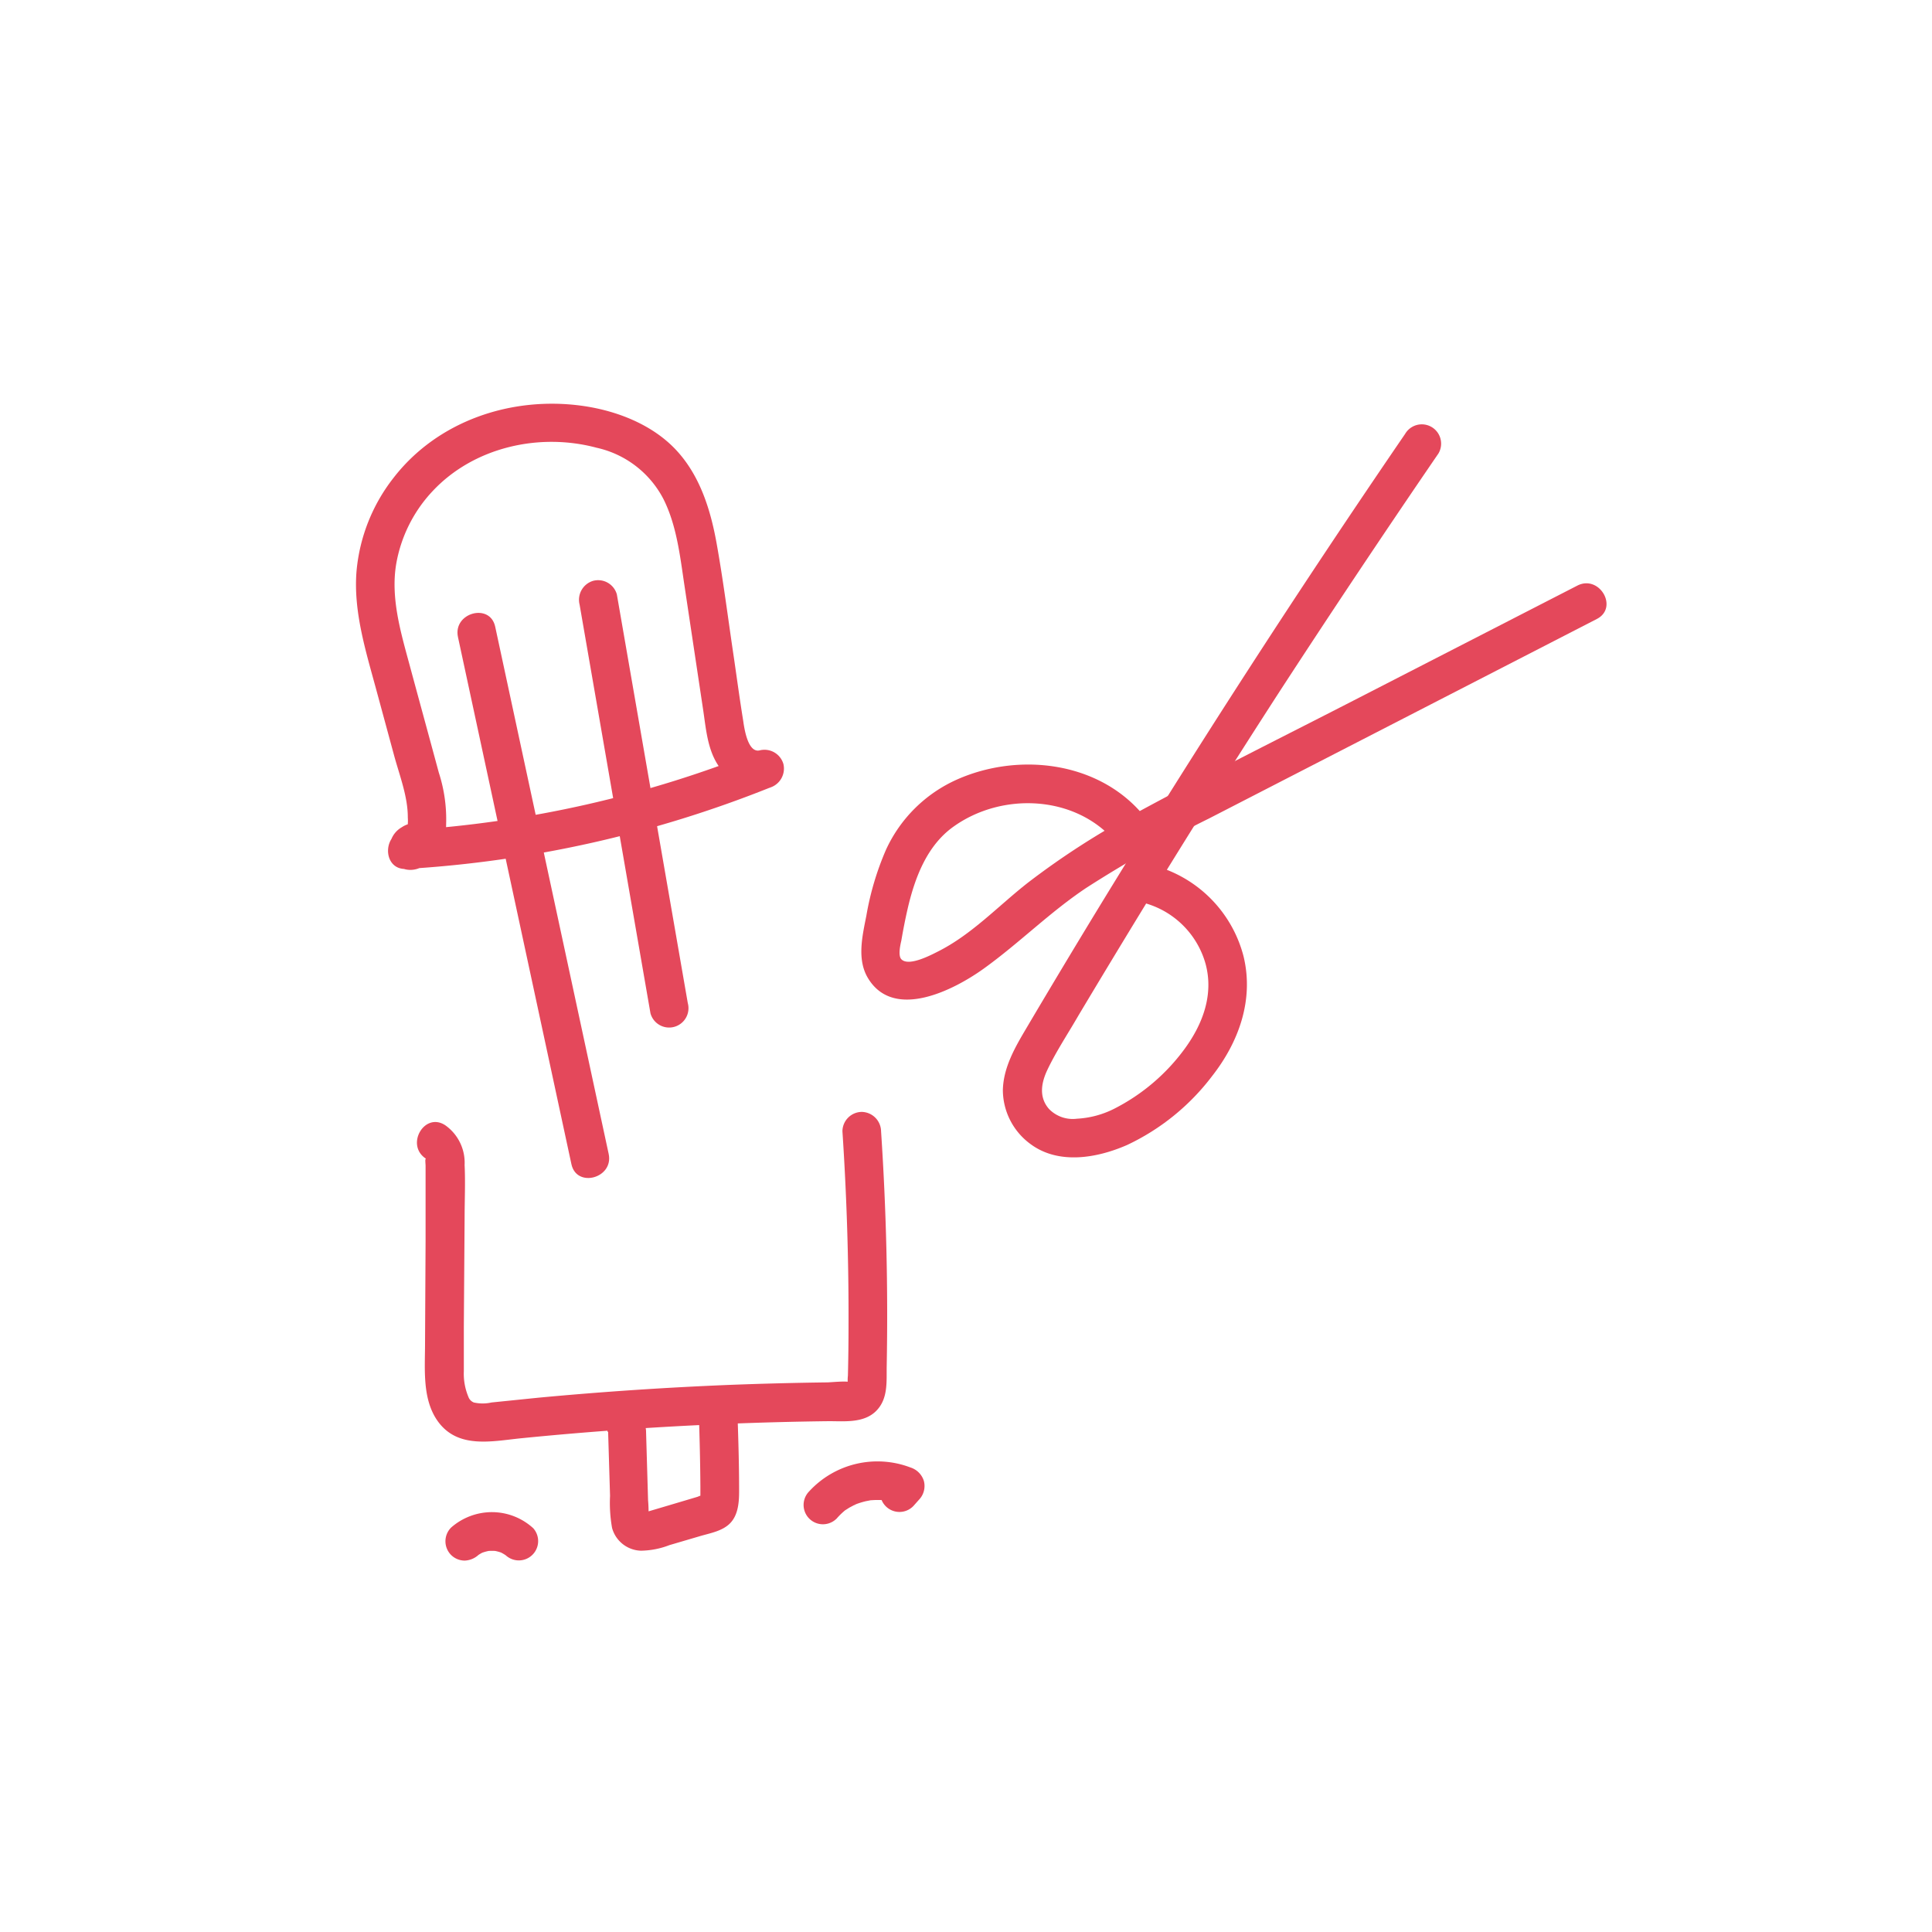 <svg id="Layer_1" data-name="Layer 1" xmlns="http://www.w3.org/2000/svg" viewBox="0 0 250 250"><defs><style>.cls-1{fill:#e4485b;}</style></defs><path class="cls-1" d="M147.74,105.24c-5.82-6.74-16-7.87-23.88-4.38a18.29,18.29,0,0,0-9.21,9.09,37.16,37.16,0,0,0-2.54,8.52c-.51,2.61-1.27,5.7.23,8.14,3.36,5.49,11.14,1.47,14.94-1.26,4.61-3.31,8.59-7.34,13.33-10.49a162.54,162.54,0,0,1,15.8-8.93l16.21-8.34,34-17.49c2.87-1.47.34-5.79-2.52-4.32L176,90.21c-9.6,4.94-19.3,9.74-28.79,14.89A101.81,101.81,0,0,0,133,114.23c-3.83,3-7.23,6.68-11.62,8.89-.91.46-3.81,2-4.75,1-.44-.47-.13-1.84,0-2.4.23-1.34.49-2.69.79-4,.95-4.17,2.54-8.3,5.93-10.73,6.28-4.52,15.75-4.12,20.9,1.84a2.53,2.53,0,0,0,3.54,0,2.55,2.55,0,0,0,0-3.53Z"/><path class="cls-1" d="M181.82,56.15Q161.12,86.4,142,117.73q-4.67,7.67-9.23,15.39c-1.43,2.42-2.93,5-3,7.93a8.7,8.7,0,0,0,3.59,7c3.65,2.7,8.63,1.8,12.49.11a29.63,29.63,0,0,0,11-8.92c3.46-4.42,5.42-9.86,4.07-15.47a16.43,16.43,0,0,0-11.19-11.65c-3.09-.94-4.41,3.89-1.33,4.82a11.32,11.32,0,0,1,7.6,7.78c1.06,3.92-.32,7.69-2.62,10.88a25.77,25.77,0,0,1-9.26,7.9,12.08,12.08,0,0,1-4.76,1.26,4.28,4.28,0,0,1-3.6-1.24c-1.34-1.5-1.05-3.35-.23-5.08,1.14-2.4,2.65-4.66,4-7q4.23-7.08,8.54-14.13,8.56-14,17.45-27.74Q175.65,74,186.14,58.67a2.5,2.5,0,0,0-4.32-2.52Z"/><path class="cls-1" d="M59.26,82.43l11.43,53.11,3.25,15.1c.67,3.14,5.5,1.81,4.82-1.33L67.33,96.21,64.08,81.1c-.67-3.14-5.49-1.81-4.82,1.33Z"/><path class="cls-1" d="M75,78.24l9.17,52.88A2.5,2.5,0,1,0,89,129.8L79.82,76.91a2.52,2.52,0,0,0-3.07-1.75A2.56,2.56,0,0,0,75,78.24Z"/><path class="cls-1" d="M52.62,112.44a150.79,150.79,0,0,0,47-10.52,2.58,2.58,0,0,0,1.75-3.07,2.55,2.55,0,0,0-3.08-1.75c-1.56.35-2-3-2.13-3.9-.43-2.65-.79-5.31-1.18-8-.75-5-1.37-10-2.27-15-.79-4.35-2.18-8.73-5.25-12s-7.67-5.07-12.14-5.69c-9.13-1.26-18.69,1.93-24.41,9.34a22.87,22.87,0,0,0-4.77,12C45.7,79,47.3,84.15,48.64,89.07L51,97.77c.7,2.57,1.78,5.32,1.77,8a6,6,0,0,1,0,.85c-.07.42-.49.92.23.23s.33-.31,0-.25a3,3,0,0,0-1,.44,3.12,3.12,0,0,0-1.28,4.06c1.7,3.17,6.76.69,5-2.64-1.52-2.85-5.83-.32-4.32,2.52l.07.13V108.6l0,.11.9-.9.78-.23,1.26.34-.14-.07.9.89-.07-.15.34,1.26,0-.25L55,110.86c-.16.24-1,.54-.34.46a3.32,3.32,0,0,0,.58-.22,3.69,3.69,0,0,0,1.25-.81,5.89,5.89,0,0,0,1.24-3.66,19.58,19.58,0,0,0-.95-6.66c-1.27-4.71-2.56-9.41-3.83-14.11-1.12-4.13-2.4-8.51-1.69-12.83A18.32,18.32,0,0,1,56,63.53c5.32-5.67,13.8-7.58,21.21-5.59a12.87,12.87,0,0,1,8.61,6.58c1.72,3.38,2.17,7.36,2.72,11.06L91,91.94c.37,2.49.57,5.19,2.08,7.31a6.32,6.32,0,0,0,6.59,2.67L98.31,97.1a146.54,146.54,0,0,1-45.69,10.34c-3.2.2-3.22,5.2,0,5Z"/><path class="cls-1" d="M55.07,150c-.07,0,0,.71,0,.83,0,1.07,0,2.14,0,3.2l0,6.62L55,173.85c0,3.31-.39,7.22,1.66,10.07,2.6,3.6,7,2.57,10.78,2.19q13.23-1.32,26.54-1.86,6.64-.27,13.3-.35c2,0,4.5.27,6.09-1.32s1.33-3.85,1.37-5.83q.28-15.19-.73-30.37a2.55,2.55,0,0,0-2.5-2.5,2.53,2.53,0,0,0-2.5,2.5q.83,12.56.79,25.14,0,3.24-.08,6.48a5.12,5.12,0,0,0,0,1.16c.05,0,.28-.22.24-.28-.15-.24-2.53,0-2.89,0q-6.28.08-12.56.32-12.44.5-24.83,1.66l-6.08.62a5.2,5.2,0,0,1-2.29,0,1.23,1.23,0,0,1-.7-.73,7.73,7.73,0,0,1-.59-3.32c0-1.93,0-3.87,0-5.8l.1-14c0-2.29.11-4.59,0-6.88a5.93,5.93,0,0,0-2.5-5.14c-2.69-1.78-5.2,2.55-2.52,4.31Z"/><path class="cls-1" d="M78.69,185.25l.25,8.31a18.54,18.54,0,0,0,.26,4.15,4,4,0,0,0,3.74,2.95,10.61,10.61,0,0,0,3.68-.72l3.91-1.15c1.34-.4,3-.66,4-1.74s1.12-2.69,1.11-4.21c0-3.17-.09-6.35-.2-9.52a2.5,2.5,0,0,0-5,0c.1,3,.17,6,.19,8.94,0,.39,0,.77,0,1.16v.5c0,.29,0,.28,0,0-.07.28-.06.27,0,0a.91.91,0,0,1,.65-.53,3.45,3.45,0,0,0-1,.29l-4,1.19-2.16.64-.75.21c-.65.14.26,0-.23,0-.3,0-.26,0,.09,0a1.08,1.08,0,0,1,.47.31,1.38,1.38,0,0,1,.23.36c0,.29,0,.29,0,0,0-.75,0-1.49-.07-2.24l-.26-8.88a2.5,2.5,0,0,0-5,0Z"/><path class="cls-1" d="M69,197.75a7.93,7.93,0,0,0-5.3-2.08,8,8,0,0,0-5.33,2,2.51,2.51,0,0,0,0,3.54,2.51,2.51,0,0,0,1.77.73,2.8,2.8,0,0,0,1.77-.73l.22-.19-.5.39a5.19,5.19,0,0,1,1.09-.64l-.6.26a5.92,5.92,0,0,1,1.41-.39l-.66.09a5.9,5.9,0,0,1,1.57,0l-.67-.09a5.67,5.67,0,0,1,1.41.39l-.6-.25a5.19,5.19,0,0,1,1.09.64l-.5-.39.3.25A2.5,2.5,0,0,0,69,197.75Z"/><path class="cls-1" d="M108.22,196.55a9,9,0,0,1,1-1c.06-.06.42-.35.1-.09s0,0,0,0l.58-.37.6-.32c.08,0,.29-.09.35-.17,0,.07-.52.21-.18.08a10.67,10.67,0,0,1,1.39-.43l.67-.13c.36-.06-.13,0-.21,0a1.69,1.69,0,0,0,.38,0,10.44,10.44,0,0,1,1.37,0l.3,0c.32,0-.58-.1-.13,0,.22,0,.44.08.67.14a9.54,9.54,0,0,1,1.37.45l-1.1-4.17-.73.81a2.5,2.5,0,1,0,3.54,3.53l.72-.81a2.56,2.56,0,0,0,.64-2.43,2.65,2.65,0,0,0-1.74-1.75A12,12,0,0,0,104.69,193a2.5,2.5,0,0,0,3.53,3.54Z"/></svg>